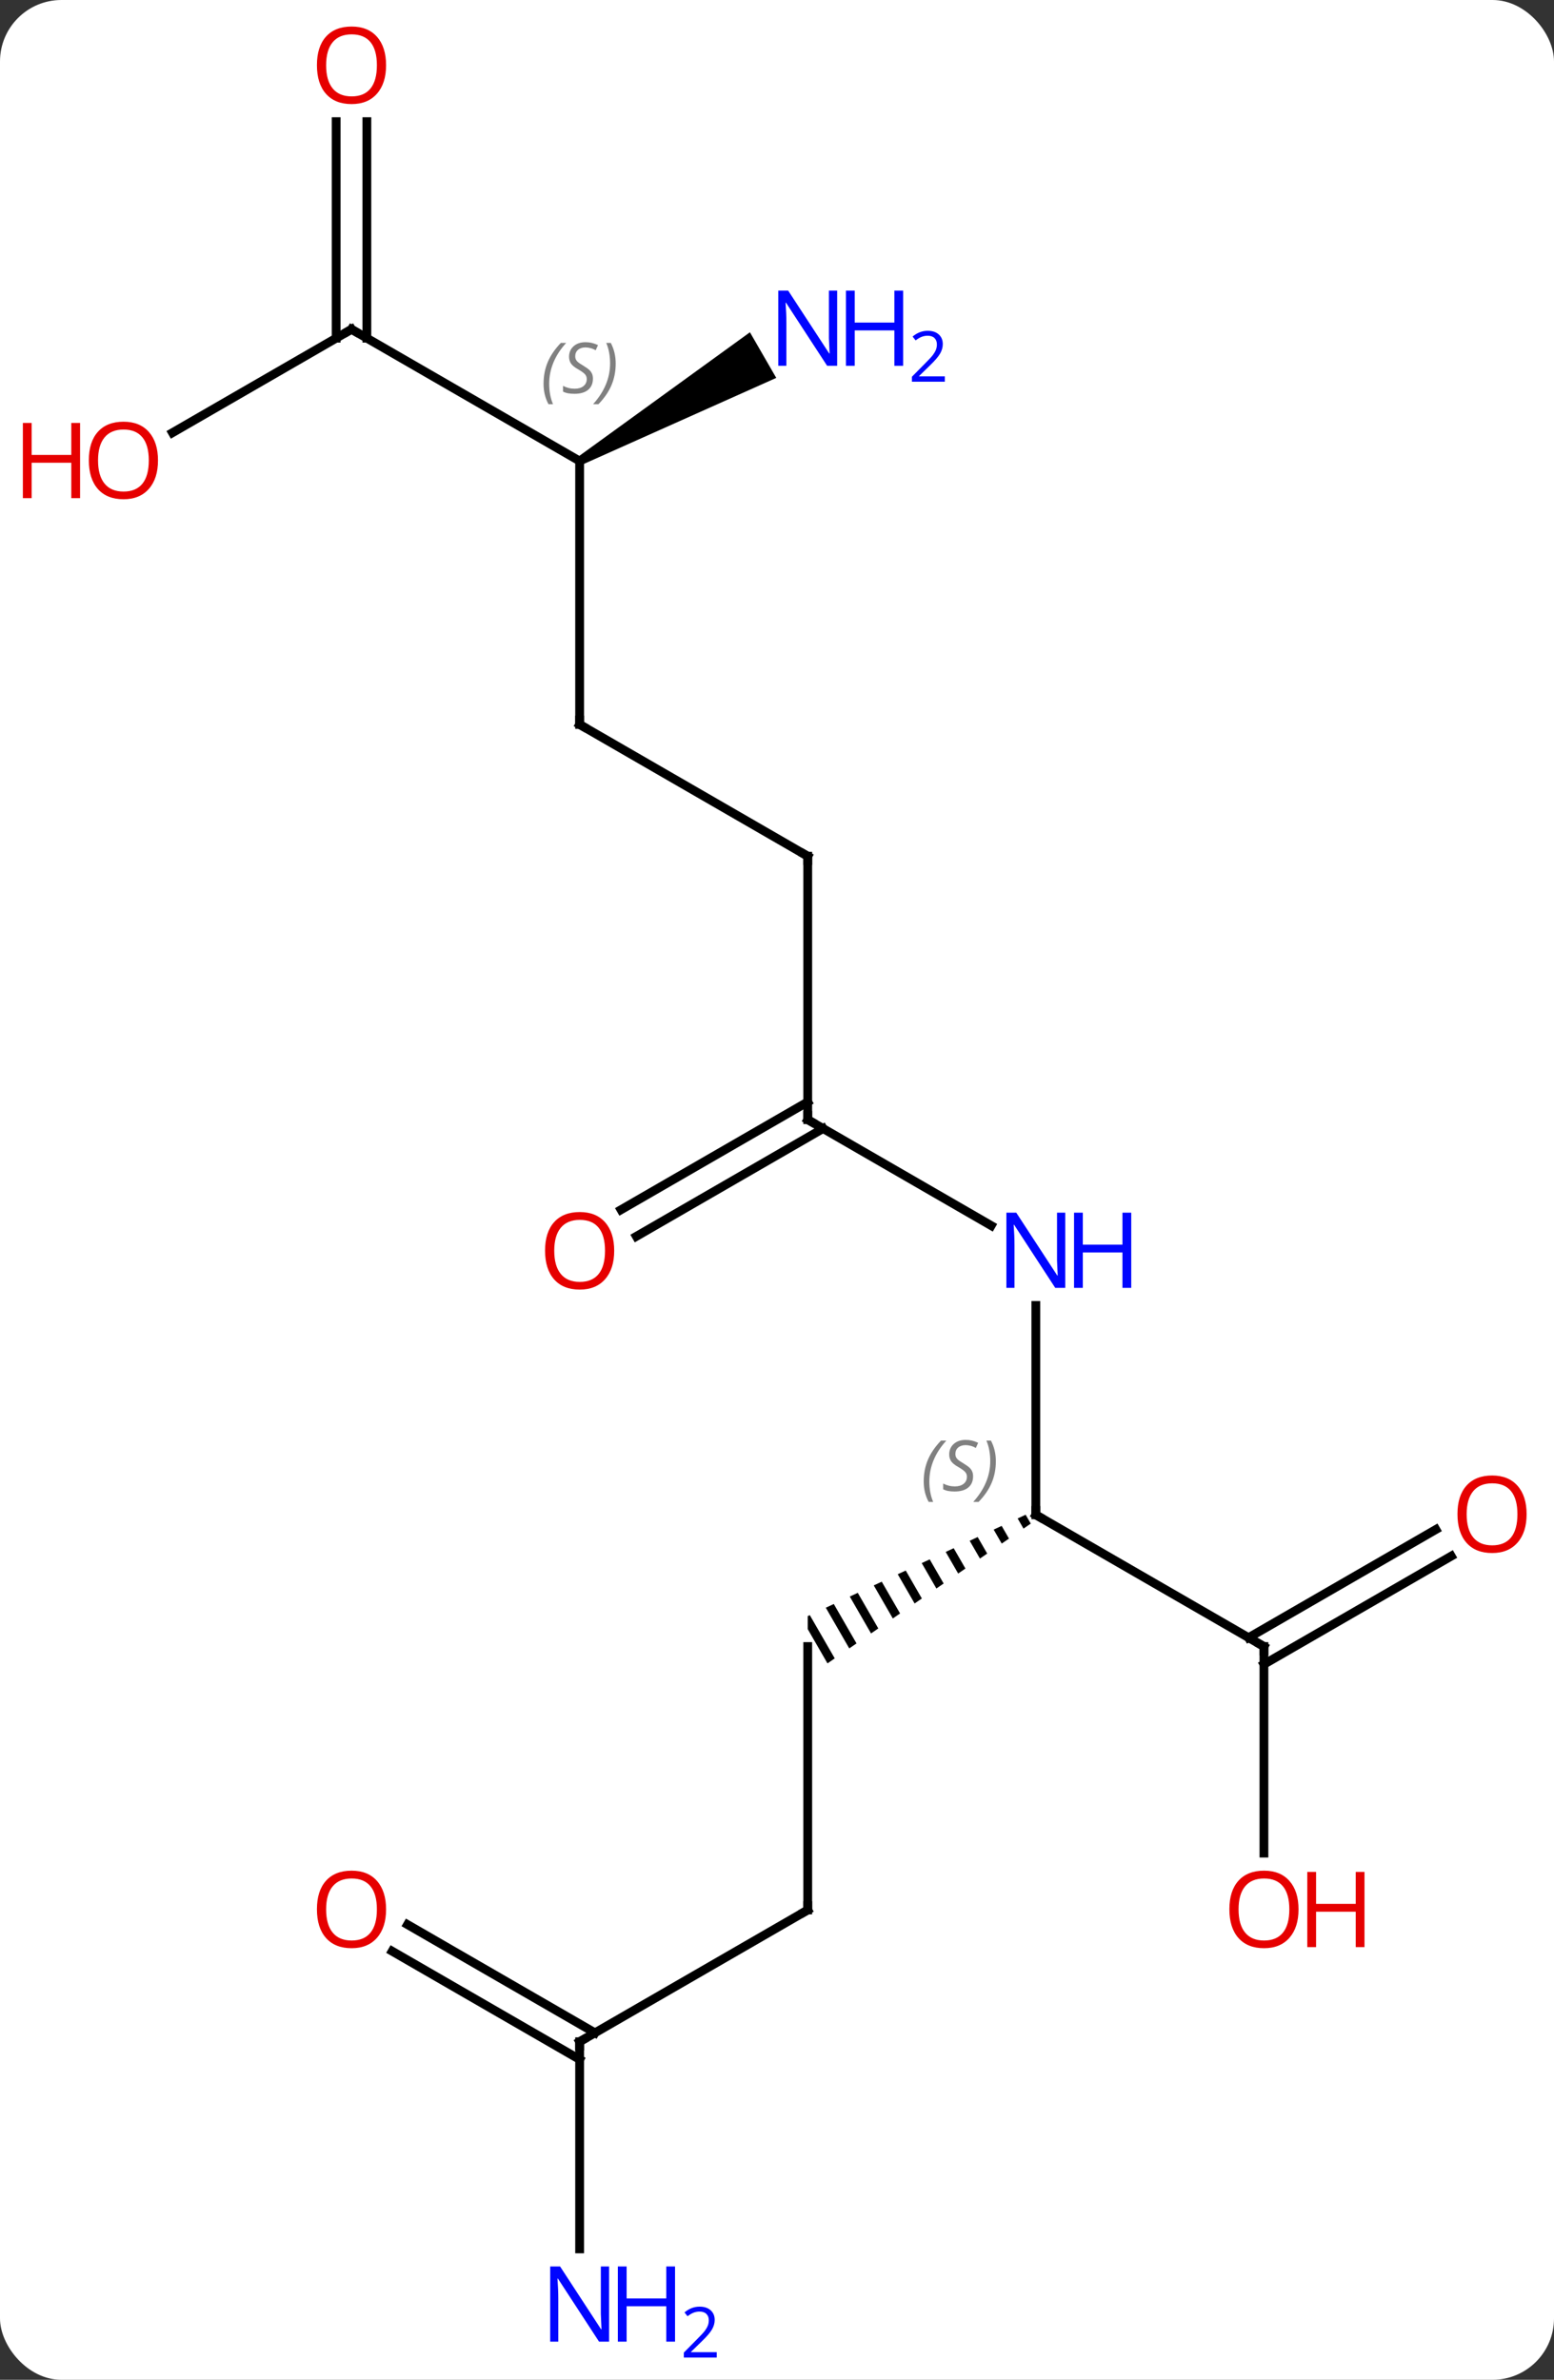 <svg width="177" viewBox="0 0 177 271" style="fill-opacity:1; color-rendering:auto; color-interpolation:auto; text-rendering:auto; stroke:black; stroke-linecap:square; stroke-miterlimit:10; shape-rendering:auto; stroke-opacity:1; fill:black; stroke-dasharray:none; font-weight:normal; stroke-width:1; font-family:'Open Sans'; font-style:normal; stroke-linejoin:miter; font-size:12; stroke-dashoffset:0; image-rendering:auto;" height="271" class="cas-substance-image" xmlns:xlink="http://www.w3.org/1999/xlink" xmlns="http://www.w3.org/2000/svg"><rect x="0" y="0" width="177" height="271" fill="#333333" stroke="none"/><svg class="cas-substance-single-component"><rect y="0" x="0" width="177" stroke="none" ry="7" rx="7" height="271" fill="white" class="cas-substance-group"/><svg y="0" x="0" width="177" viewBox="0 0 177 271" style="fill:black;" height="271" class="cas-substance-single-component-image"><svg><g><g transform="translate(92,135)" style="text-rendering:geometricPrecision; color-rendering:optimizeQuality; color-interpolation:linearRGB; stroke-linecap:butt; image-rendering:optimizeQuality;"><line y2="13.656" y1="37.5" x2="25.98" x1="25.98" style="fill:none;"/><path style="stroke:none;" d="M24.82 37.49 L23.91 37.914 L23.91 37.914 L24.576 39.07 L24.576 39.07 L25.403 38.501 L25.403 38.501 L24.82 37.49 ZM22.089 38.761 L21.178 39.184 L21.178 39.184 L22.096 40.775 L22.096 40.775 L22.922 40.207 L22.922 40.207 L22.089 38.761 ZM19.357 40.031 L18.447 40.455 L18.447 40.455 L19.615 42.48 L20.442 41.912 L20.442 41.912 L19.357 40.031 ZM16.626 41.302 L15.715 41.725 L15.715 41.725 L17.134 44.186 L17.961 43.617 L17.961 43.617 L16.626 41.302 ZM13.894 42.573 L12.984 42.996 L14.653 45.891 L14.653 45.891 L15.48 45.323 L15.48 45.323 L13.894 42.573 ZM11.163 43.843 L10.252 44.267 L10.252 44.267 L12.173 47.596 L12.173 47.596 L12.999 47.028 L12.999 47.028 L11.163 43.843 ZM8.431 45.114 L7.521 45.537 L7.521 45.537 L9.692 49.302 L9.692 49.302 L10.519 48.733 L10.519 48.733 L8.431 45.114 ZM5.7 46.384 L4.79 46.808 L4.79 46.808 L7.211 51.007 L7.211 51.007 L8.038 50.439 L8.038 50.439 L5.7 46.384 ZM2.969 47.655 L2.058 48.078 L2.058 48.078 L4.73 52.712 L4.73 52.712 L5.557 52.144 L5.557 52.144 L2.969 47.655 ZM0.237 48.925 L0 49.036 L0 49.036 L0 49.036 L0 49.036 L0 50.516 L0 50.516 L2.25 54.418 L2.25 54.418 L3.077 53.849 L3.077 53.849 L0.237 48.925 Z"/><line y2="52.5" y1="37.5" x2="51.963" x1="25.98" style="fill:none;"/><line y2="-7.5" y1="4.565" x2="0" x1="20.896" style="fill:none;"/><line y2="82.5" y1="52.5" x2="0" x1="0" style="fill:none;"/><line y2="76.023" y1="52.5" x2="51.963" x1="51.963" style="fill:none;"/><line y2="42.204" y1="54.521" x2="73.295" x1="51.963" style="fill:none;"/><line y2="39.173" y1="51.49" x2="71.545" x1="50.213" style="fill:none;"/><line y2="-37.5" y1="-7.5" x2="0" x1="0" style="fill:none;"/><line y2="2.758" y1="-9.521" x2="-21.267" x1="0" style="fill:none;"/><line y2="5.79" y1="-6.49" x2="-19.517" x1="1.75" style="fill:none;"/><line y2="97.5" y1="82.5" x2="-25.98" x1="0" style="fill:none;"/><line y2="-52.5" y1="-37.5" x2="-25.98" x1="0" style="fill:none;"/><line y2="121.094" y1="97.5" x2="-25.98" x1="-25.98" style="fill:none;"/><line y2="84.163" y1="96.49" x2="-45.583" x1="-24.23" style="fill:none;"/><line y2="87.194" y1="99.521" x2="-47.332" x1="-25.98" style="fill:none;"/><line y2="-82.5" y1="-52.5" x2="-25.98" x1="-25.98" style="fill:none;"/><line y2="-97.5" y1="-82.5" x2="-51.963" x1="-25.98" style="fill:none;"/><path style="stroke:none;" d="M-25.73 -82.067 L-26.23 -82.933 L-6.584 -97.163 L-3.584 -91.967 Z"/><line y2="-85.726" y1="-97.5" x2="-72.356" x1="-51.963" style="fill:none;"/><line y2="-121.148" y1="-96.49" x2="-50.213" x1="-50.213" style="fill:none;"/><line y2="-121.148" y1="-96.49" x2="-53.713" x1="-53.713" style="fill:none;"/><path style="fill:none; stroke-miterlimit:5;" d="M25.98 37 L25.98 37.5 L26.413 37.75"/></g><g transform="translate(92,135)" style="stroke-linecap:butt; font-size:8.4px; fill:gray; text-rendering:geometricPrecision; image-rendering:optimizeQuality; color-rendering:optimizeQuality; font-family:'Open Sans'; font-style:italic; stroke:gray; color-interpolation:linearRGB; stroke-miterlimit:5;"><path style="stroke:none;" d="M13.211 33.703 Q13.211 32.375 13.68 31.25 Q14.149 30.125 15.18 29.047 L15.789 29.047 Q14.82 30.11 14.336 31.281 Q13.852 32.453 13.852 33.688 Q13.852 35.016 14.289 36.031 L13.774 36.031 Q13.211 35 13.211 33.703 ZM18.834 33.109 Q18.834 33.938 18.287 34.391 Q17.74 34.844 16.74 34.844 Q16.334 34.844 16.021 34.789 Q15.709 34.734 15.428 34.594 L15.428 33.938 Q16.052 34.266 16.756 34.266 Q17.381 34.266 17.756 33.969 Q18.131 33.672 18.131 33.156 Q18.131 32.844 17.927 32.617 Q17.724 32.391 17.162 32.063 Q16.568 31.735 16.341 31.406 Q16.115 31.078 16.115 30.625 Q16.115 29.891 16.631 29.43 Q17.146 28.969 17.99 28.969 Q18.365 28.969 18.701 29.047 Q19.037 29.125 19.412 29.297 L19.146 29.891 Q18.896 29.735 18.576 29.648 Q18.256 29.563 17.99 29.563 Q17.459 29.563 17.138 29.836 Q16.818 30.11 16.818 30.578 Q16.818 30.781 16.888 30.93 Q16.959 31.078 17.099 31.211 Q17.24 31.344 17.662 31.594 Q18.224 31.938 18.427 32.133 Q18.631 32.328 18.732 32.563 Q18.834 32.797 18.834 33.109 ZM21.428 31.391 Q21.428 32.719 20.952 33.852 Q20.475 34.984 19.459 36.031 L18.85 36.031 Q20.788 33.875 20.788 31.391 Q20.788 30.063 20.35 29.047 L20.866 29.047 Q21.428 30.11 21.428 31.391 Z"/></g><g transform="translate(92,135)" style="stroke-linecap:butt; fill:rgb(0,5,255); text-rendering:geometricPrecision; color-rendering:optimizeQuality; image-rendering:optimizeQuality; font-family:'Open Sans'; stroke:rgb(0,5,255); color-interpolation:linearRGB; stroke-miterlimit:5;"><path style="stroke:none;" d="M29.332 11.656 L28.191 11.656 L23.503 4.469 L23.457 4.469 Q23.55 5.734 23.55 6.781 L23.55 11.656 L22.628 11.656 L22.628 3.094 L23.753 3.094 L28.425 10.25 L28.472 10.25 Q28.472 10.094 28.425 9.234 Q28.378 8.375 28.394 8 L28.394 3.094 L29.332 3.094 L29.332 11.656 Z"/><path style="stroke:none;" d="M36.847 11.656 L35.847 11.656 L35.847 7.625 L31.332 7.625 L31.332 11.656 L30.332 11.656 L30.332 3.094 L31.332 3.094 L31.332 6.734 L35.847 6.734 L35.847 3.094 L36.847 3.094 L36.847 11.656 Z"/><path style="fill:none; stroke:black;" d="M51.53 52.25 L51.963 52.5 L51.963 53"/><path style="fill:none; stroke:black;" d="M0.433 -7.25 L0 -7.5 L0 -8"/><path style="fill:none; stroke:black;" d="M0 82 L0 82.5 L-0.433 82.75"/><path style="fill:rgb(230,0,0); stroke:none;" d="M55.901 82.43 Q55.901 84.492 54.861 85.672 Q53.822 86.852 51.979 86.852 Q50.088 86.852 49.057 85.688 Q48.026 84.523 48.026 82.414 Q48.026 80.32 49.057 79.172 Q50.088 78.023 51.979 78.023 Q53.838 78.023 54.869 79.195 Q55.901 80.367 55.901 82.43 ZM49.072 82.43 Q49.072 84.164 49.815 85.07 Q50.557 85.977 51.979 85.977 Q53.401 85.977 54.127 85.078 Q54.854 84.18 54.854 82.43 Q54.854 80.695 54.127 79.805 Q53.401 78.914 51.979 78.914 Q50.557 78.914 49.815 79.812 Q49.072 80.711 49.072 82.43 Z"/><path style="fill:rgb(230,0,0); stroke:none;" d="M63.416 86.727 L62.416 86.727 L62.416 82.695 L57.901 82.695 L57.901 86.727 L56.901 86.727 L56.901 78.164 L57.901 78.164 L57.901 81.805 L62.416 81.805 L62.416 78.164 L63.416 78.164 L63.416 86.727 Z"/><path style="fill:rgb(230,0,0); stroke:none;" d="M81.88 37.43 Q81.88 39.492 80.841 40.672 Q79.802 41.852 77.959 41.852 Q76.068 41.852 75.037 40.688 Q74.005 39.523 74.005 37.414 Q74.005 35.32 75.037 34.172 Q76.068 33.023 77.959 33.023 Q79.818 33.023 80.849 34.195 Q81.88 35.367 81.88 37.43 ZM75.052 37.43 Q75.052 39.164 75.795 40.07 Q76.537 40.977 77.959 40.977 Q79.38 40.977 80.107 40.078 Q80.834 39.18 80.834 37.43 Q80.834 35.695 80.107 34.805 Q79.38 33.914 77.959 33.914 Q76.537 33.914 75.795 34.812 Q75.052 35.711 75.052 37.43 Z"/><path style="fill:none; stroke:black;" d="M-0 -37 L0 -37.5 L-0.433 -37.75"/><path style="fill:rgb(230,0,0); stroke:none;" d="M-22.043 7.43 Q-22.043 9.492 -23.082 10.672 Q-24.121 11.852 -25.964 11.852 Q-27.855 11.852 -28.886 10.688 Q-29.918 9.523 -29.918 7.414 Q-29.918 5.32 -28.886 4.172 Q-27.855 3.023 -25.964 3.023 Q-24.105 3.023 -23.074 4.195 Q-22.043 5.367 -22.043 7.43 ZM-28.871 7.43 Q-28.871 9.164 -28.128 10.07 Q-27.386 10.977 -25.964 10.977 Q-24.543 10.977 -23.816 10.078 Q-23.089 9.18 -23.089 7.43 Q-23.089 5.695 -23.816 4.805 Q-24.543 3.914 -25.964 3.914 Q-27.386 3.914 -28.128 4.812 Q-28.871 5.711 -28.871 7.43 Z"/><path style="fill:none; stroke:black;" d="M-25.547 97.25 L-25.98 97.5 L-25.98 98"/><path style="fill:none; stroke:black;" d="M-25.547 -52.25 L-25.98 -52.5 L-25.98 -53"/><path style="stroke:none;" d="M-22.628 131.656 L-23.769 131.656 L-28.457 124.469 L-28.503 124.469 Q-28.41 125.734 -28.41 126.781 L-28.41 131.656 L-29.332 131.656 L-29.332 123.094 L-28.207 123.094 L-23.535 130.25 L-23.488 130.25 Q-23.488 130.094 -23.535 129.234 Q-23.582 128.375 -23.566 128 L-23.566 123.094 L-22.628 123.094 L-22.628 131.656 Z"/><path style="stroke:none;" d="M-15.113 131.656 L-16.113 131.656 L-16.113 127.625 L-20.628 127.625 L-20.628 131.656 L-21.628 131.656 L-21.628 123.094 L-20.628 123.094 L-20.628 126.734 L-16.113 126.734 L-16.113 123.094 L-15.113 123.094 L-15.113 131.656 Z"/><path style="stroke:none;" d="M-10.363 133.466 L-14.113 133.466 L-14.113 132.903 L-12.613 131.387 Q-11.925 130.7 -11.707 130.403 Q-11.488 130.106 -11.378 129.825 Q-11.269 129.544 -11.269 129.216 Q-11.269 128.762 -11.543 128.497 Q-11.816 128.231 -12.316 128.231 Q-12.66 128.231 -12.98 128.348 Q-13.3 128.466 -13.691 128.762 L-14.035 128.325 Q-13.253 127.669 -12.316 127.669 Q-11.519 127.669 -11.058 128.083 Q-10.597 128.497 -10.597 129.184 Q-10.597 129.731 -10.902 130.262 Q-11.207 130.794 -12.05 131.606 L-13.3 132.825 L-13.3 132.856 L-10.363 132.856 L-10.363 133.466 Z"/><path style="fill:rgb(230,0,0); stroke:none;" d="M-48.026 82.43 Q-48.026 84.492 -49.065 85.672 Q-50.104 86.852 -51.947 86.852 Q-53.838 86.852 -54.869 85.688 Q-55.901 84.523 -55.901 82.414 Q-55.901 80.32 -54.869 79.172 Q-53.838 78.023 -51.947 78.023 Q-50.088 78.023 -49.057 79.195 Q-48.026 80.367 -48.026 82.43 ZM-54.854 82.43 Q-54.854 84.164 -54.111 85.07 Q-53.369 85.977 -51.947 85.977 Q-50.526 85.977 -49.799 85.078 Q-49.072 84.18 -49.072 82.43 Q-49.072 80.695 -49.799 79.805 Q-50.526 78.914 -51.947 78.914 Q-53.369 78.914 -54.111 79.812 Q-54.854 80.711 -54.854 82.43 Z"/></g><g transform="translate(92,135)" style="stroke-linecap:butt; font-size:8.4px; fill:gray; text-rendering:geometricPrecision; image-rendering:optimizeQuality; color-rendering:optimizeQuality; font-family:'Open Sans'; font-style:italic; stroke:gray; color-interpolation:linearRGB; stroke-miterlimit:5;"><path style="stroke:none;" d="M-30.089 -91.297 Q-30.089 -92.625 -29.62 -93.75 Q-29.151 -94.875 -28.12 -95.953 L-27.511 -95.953 Q-28.479 -94.891 -28.964 -93.719 Q-29.448 -92.547 -29.448 -91.312 Q-29.448 -89.984 -29.011 -88.969 L-29.526 -88.969 Q-30.089 -90 -30.089 -91.297 ZM-24.466 -91.891 Q-24.466 -91.062 -25.013 -90.609 Q-25.56 -90.156 -26.56 -90.156 Q-26.966 -90.156 -27.279 -90.211 Q-27.591 -90.266 -27.872 -90.406 L-27.872 -91.062 Q-27.247 -90.734 -26.544 -90.734 Q-25.919 -90.734 -25.544 -91.031 Q-25.169 -91.328 -25.169 -91.844 Q-25.169 -92.156 -25.372 -92.383 Q-25.576 -92.609 -26.138 -92.938 Q-26.732 -93.266 -26.958 -93.594 Q-27.185 -93.922 -27.185 -94.375 Q-27.185 -95.109 -26.669 -95.57 Q-26.154 -96.031 -25.31 -96.031 Q-24.935 -96.031 -24.599 -95.953 Q-24.263 -95.875 -23.888 -95.703 L-24.154 -95.109 Q-24.404 -95.266 -24.724 -95.352 Q-25.044 -95.438 -25.31 -95.438 Q-25.841 -95.438 -26.162 -95.164 Q-26.482 -94.891 -26.482 -94.422 Q-26.482 -94.219 -26.412 -94.07 Q-26.341 -93.922 -26.201 -93.789 Q-26.06 -93.656 -25.638 -93.406 Q-25.076 -93.062 -24.872 -92.867 Q-24.669 -92.672 -24.568 -92.438 Q-24.466 -92.203 -24.466 -91.891 ZM-21.872 -93.609 Q-21.872 -92.281 -22.348 -91.148 Q-22.825 -90.016 -23.84 -88.969 L-24.45 -88.969 Q-22.512 -91.125 -22.512 -93.609 Q-22.512 -94.938 -22.95 -95.953 L-22.434 -95.953 Q-21.872 -94.891 -21.872 -93.609 Z"/><path style="fill:none; stroke:black;" d="M-51.53 -97.25 L-51.963 -97.5 L-52.396 -97.25"/></g><g transform="translate(92,135)" style="stroke-linecap:butt; fill:rgb(0,5,255); text-rendering:geometricPrecision; color-rendering:optimizeQuality; image-rendering:optimizeQuality; font-family:'Open Sans'; stroke:rgb(0,5,255); color-interpolation:linearRGB; stroke-miterlimit:5;"><path style="stroke:none;" d="M3.352 -93.344 L2.211 -93.344 L-2.477 -100.531 L-2.523 -100.531 Q-2.43 -99.266 -2.43 -98.219 L-2.43 -93.344 L-3.352 -93.344 L-3.352 -101.906 L-2.227 -101.906 L2.445 -94.75 L2.492 -94.75 Q2.492 -94.906 2.445 -95.766 Q2.398 -96.625 2.414 -97 L2.414 -101.906 L3.352 -101.906 L3.352 -93.344 Z"/><path style="stroke:none;" d="M10.867 -93.344 L9.867 -93.344 L9.867 -97.375 L5.352 -97.375 L5.352 -93.344 L4.352 -93.344 L4.352 -101.906 L5.352 -101.906 L5.352 -98.266 L9.867 -98.266 L9.867 -101.906 L10.867 -101.906 L10.867 -93.344 Z"/><path style="stroke:none;" d="M15.617 -91.534 L11.867 -91.534 L11.867 -92.097 L13.367 -93.612 Q14.055 -94.3 14.273 -94.597 Q14.492 -94.894 14.602 -95.175 Q14.711 -95.456 14.711 -95.784 Q14.711 -96.237 14.438 -96.503 Q14.164 -96.769 13.664 -96.769 Q13.32 -96.769 13 -96.652 Q12.68 -96.534 12.289 -96.237 L11.945 -96.675 Q12.727 -97.331 13.664 -97.331 Q14.461 -97.331 14.922 -96.917 Q15.383 -96.503 15.383 -95.816 Q15.383 -95.269 15.078 -94.737 Q14.773 -94.206 13.93 -93.394 L12.68 -92.175 L12.68 -92.144 L15.617 -92.144 L15.617 -91.534 Z"/><path style="fill:rgb(230,0,0); stroke:none;" d="M-74.005 -82.57 Q-74.005 -80.508 -75.045 -79.328 Q-76.084 -78.148 -77.927 -78.148 Q-79.818 -78.148 -80.849 -79.312 Q-81.88 -80.477 -81.88 -82.586 Q-81.88 -84.68 -80.849 -85.828 Q-79.818 -86.977 -77.927 -86.977 Q-76.068 -86.977 -75.037 -85.805 Q-74.005 -84.633 -74.005 -82.57 ZM-80.834 -82.57 Q-80.834 -80.836 -80.091 -79.93 Q-79.349 -79.023 -77.927 -79.023 Q-76.505 -79.023 -75.779 -79.922 Q-75.052 -80.82 -75.052 -82.57 Q-75.052 -84.305 -75.779 -85.195 Q-76.505 -86.086 -77.927 -86.086 Q-79.349 -86.086 -80.091 -85.188 Q-80.834 -84.289 -80.834 -82.57 Z"/><path style="fill:rgb(230,0,0); stroke:none;" d="M-82.88 -78.273 L-83.88 -78.273 L-83.88 -82.305 L-88.396 -82.305 L-88.396 -78.273 L-89.396 -78.273 L-89.396 -86.836 L-88.396 -86.836 L-88.396 -83.195 L-83.88 -83.195 L-83.88 -86.836 L-82.88 -86.836 L-82.88 -78.273 Z"/><path style="fill:rgb(230,0,0); stroke:none;" d="M-48.026 -127.57 Q-48.026 -125.508 -49.065 -124.328 Q-50.104 -123.148 -51.947 -123.148 Q-53.838 -123.148 -54.869 -124.312 Q-55.901 -125.477 -55.901 -127.586 Q-55.901 -129.68 -54.869 -130.828 Q-53.838 -131.977 -51.947 -131.977 Q-50.088 -131.977 -49.057 -130.805 Q-48.026 -129.633 -48.026 -127.57 ZM-54.854 -127.57 Q-54.854 -125.836 -54.111 -124.93 Q-53.369 -124.023 -51.947 -124.023 Q-50.526 -124.023 -49.799 -124.922 Q-49.072 -125.82 -49.072 -127.57 Q-49.072 -129.305 -49.799 -130.195 Q-50.526 -131.086 -51.947 -131.086 Q-53.369 -131.086 -54.111 -130.188 Q-54.854 -129.289 -54.854 -127.57 Z"/></g></g></svg></svg></svg></svg>